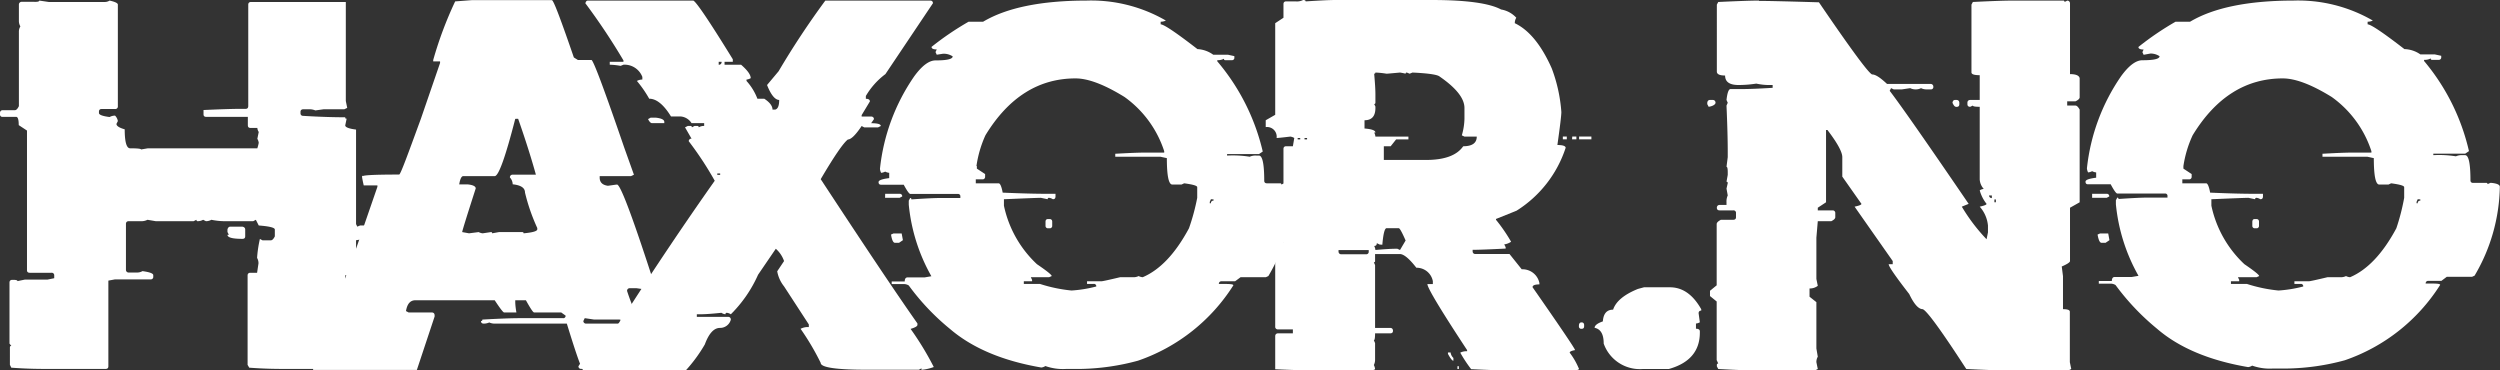 <svg id="Layer_1" data-name="Layer 1" xmlns="http://www.w3.org/2000/svg" viewBox="0 0 302.91 44.87"><rect x="0" y="0" width="302.91" height="44.87" fill="#333333" stroke="none"/><defs><style>.cls-1{fill:#fff;}</style></defs><title>haxor_no-white</title><path class="cls-1" d="M4.76,2.44l1.15.17h6.74a1.1,1.1,0,0,0,.63-.17c.67.15,1,.31,1,.49v12.3a.31.31,0,0,1-.34.35H12.3c-.21,0-.31.13-.31.31v.17c0,.22.43.38,1.29.49a1.35,1.35,0,0,1,.66-.17,1.2,1.2,0,0,1,.34.66l-.17.34c0,.25.33.47,1,.66,0,1.53.22,2.3.66,2.3.88,0,1.32.05,1.32.14l.83-.14H31.18a6,6,0,0,0,.17-.66,1.18,1.18,0,0,0-.17-.49l.17-.83a1.05,1.05,0,0,1-.17-.49h-.83c-.22,0-.32-.11-.32-.34v-1H25c-.23,0-.34-.1-.34-.31v-.52c2-.09,3.5-.14,4.44-.14h.66c.21,0,.32-.12.32-.35V2.93c0-.21.14-.32.32-.32h11.5v12l.17.83-.35.17H39.21l-1,.14a1.85,1.85,0,0,0-.8-.14h-.66c-.23,0-.34.13-.34.31v.17c0,.22.14.32.34.32,2,.12,3.71.17,5.08.17,0,.12,0,.17.17.17l-.17.81c0,.23.44.4,1.31.51V29.52l.15.31.34-.14h.66c.65.06,1,.23,1,.49V31c0,.14-.16.31-.49.48a6,6,0,0,0-.66-.17l-1,.17v3.62c0,.26-.44.47-1.31.63v9.87L42,46.75l-.49.32H34.62c-.93,0-2.4,0-4.42-.15L30,46.58V35.74c0-.21.14-.32.32-.32h.83l.17-1.14a1.3,1.3,0,0,0-.17-.66,14.55,14.55,0,0,1,.34-2.3l.32.17h1c.17,0,.33-.16.49-.48v-.83c0-.23-.65-.39-1.95-.49L31,29l-.32.17H27.08A8.28,8.28,0,0,1,25.61,29a1.3,1.3,0,0,1-.66.17L24.61,29a1.35,1.35,0,0,1-.66.17c-.1,0-.15-.06-.15-.17l-.34.17H18.87l-1-.17a1.63,1.63,0,0,1-.83.17H15.6c-.23,0-.34.14-.34.32v5.59a.32.32,0,0,0,.34.31h1a1.25,1.25,0,0,0,.66-.17c.88.12,1.31.28,1.31.49v.17a.3.3,0,0,1-.34.34H13.94l-.81.15V46.75c0,.21-.11.32-.34.32h-7c-.93,0-2.4,0-4.42-.15l-.17-.34V44.46c0-.12.05-.17.17-.17L1.15,44v-7.4c0-.21.14-.32.31-.32h.18q.48,0,.48.15L3,36.25H5.74l.83-.17v-.34a.3.3,0,0,0-.34-.32H3.61c-.22,0-.34-.1-.34-.31V18.19l-1-.66c0-.65-.1-1-.31-1H.32A.28.28,0,0,1,0,16.24v-.18c0-.22.14-.34.32-.34H1.81c.16,0,.32-.16.48-.49v-9a1.16,1.16,0,0,1,.18-.66,1.26,1.26,0,0,1-.18-.66v-2a.33.33,0,0,1,.35-.32H4.1C4.54,2.61,4.76,2.56,4.76,2.44ZM27.91,29.83h1.46c.23.05.34.17.34.35V31c0,.21-.11.31-.34.31-1.2,0-1.81-.16-1.81-.49h.17l-.17-.34v-.31C27.6,30,27.71,29.83,27.91,29.83Z" transform="translate(0 -2.37)"/><path class="cls-1" d="M57.13,2.39h9.74c.2,0,1.08,2.35,2.66,6.94l.49.31h1.66q.43.34,3.95,10.6l1.18,3.3-.35.17h-3.8v.17c0,.58.33.91,1,1l1-.14h.14q.72.36,4.64,12.55l-.34.17a3.29,3.29,0,0,0-.66-.17c-.1,0-.14.05-.14.17l-1.18-.17h-.83a.31.31,0,0,0-.31.34c.58,1.76,1,2.63,1.14,2.63h3.32c.22,0,.32.15.32.35v.14c0,.23-.1.34-.32.34H76.81a1.16,1.16,0,0,1-.66-.17,1.31,1.31,0,0,1-.69.17H72l-1.15-.17-.17.35a.32.32,0,0,0,.34.31h9.91c.33,0,1,1.83,2.15,5.47v.17H70.68q-.27,0-2-5.64H59.94a1.53,1.53,0,0,1-.66-.14,1.59,1.59,0,0,1-.66.14c-.23,0-.34-.1-.34-.31.11,0,.17-.06.17-.18,2-.11,3.52-.17,4.47-.17h5.29a.28.28,0,0,0,.32-.31L68,40.23H64.72c-.13,0-.45-.49-1-1.48H62.43v.17c0,.09,0,.53.14,1.31H61.08c-.11,0-.49-.49-1.14-1.48h-9.6c-.63,0-1,.43-1.15,1.31l.32.17h2.81c.23,0,.34.15.34.35v.14l-2.15,6.47H37.94V47l2.32-6.61-5-.18c-.22,0-.34-.1-.34-.31.55-1.78.95-2.66,1.17-2.66H40.6c.8,0,1.34-.94,1.64-2.81.19,0,.75-1.39,1.66-4.13L45.73,25v-.17H44.07c-.23-1-.27-1.38-.12-1.07q-.23-.24,4.41-.24c.17,0,1-2.29,2.64-6.77L53.32,10V9.81h-.83V9.64a45.94,45.94,0,0,1,2.66-7.1Zm5.3,14.38q-1.78,6.94-2.49,6.94H56.13c-.21,0-.38.33-.49,1h1c.65.06,1,.23,1,.49Q56,30.3,56,30.49l.83.15L58,30.49a1.24,1.24,0,0,0,.49.15l1-.15c.1,0,.14.05.14.15l.83-.15h2.81c.12,0,.17.05.17.15,1.11-.1,1.66-.26,1.66-.49V30a23.24,23.24,0,0,1-1.49-4.3c0-.57-.49-.89-1.49-1a1.27,1.27,0,0,0-.34-.83c0-.23.17-.34.34-.34h2.81q-.83-3-2.15-6.77Z" transform="translate(0 -2.37)"/><path class="cls-1" d="M71.24,2.44H84c.34.12,1.94,2.48,4.79,7.11v.31h-1v.35h2c.78.68,1.17,1.22,1.17,1.63a1.19,1.19,0,0,1-.51.17v.17a6.77,6.77,0,0,1,1.32,2.15h.83c.67.44,1,.88,1,1.32h.32c.32-.07.49-.46.49-1.17-.48,0-1-.6-1.47-1.81L94.34,11A100.26,100.26,0,0,1,100,2.44h12.72c.21,0,.32.14.32.32l-5.76,8.59A8.9,8.9,0,0,0,104.91,14v.34c.32,0,.49.11.49.32l-1,1.66v.17h1.15c.22,0,.34.14.34.32l-.34.49c.78,0,1.17.11,1.17.34l-.34.17h-1.66l-.32-.17c-.73,1.09-1.29,1.63-1.66,1.63q-.83.61-3.3,4.81,8.21,12.51,11.72,17.48v.17c0,.17-.28.33-.83.49a35.83,35.83,0,0,1,2.81,4.62,5.8,5.8,0,0,1-1.49.34V47l-.32.17h-6.27q-5.62,0-5.62-.83A30.67,30.67,0,0,0,97,42.21,1.91,1.91,0,0,1,98,42v-.32l-3-4.61a4.05,4.05,0,0,1-.83-1.83L95,34a3.52,3.52,0,0,0-1-1.49l-2.15,3.15a15.79,15.79,0,0,1-3.3,4.79,1.1,1.1,0,0,0-.48-.18c-.12,0-.17.06-.17.18a1.09,1.09,0,0,1-.49-.18c-1.14.12-2,.18-2.66.18h-.32v.31h3.78c.23,0,.34.15.34.34a1.34,1.34,0,0,1-1.31,1c-.74,0-1.35.67-1.84,2a18.2,18.2,0,0,1-2.29,3.13H75.71c-.9,0-1.95-.06-3.15-.17l-.32.17c-.88-.12-1.32-.23-1.32-.34l-.34.17h-.17a.29.29,0,0,1-.32-.32c2-3.09,3.19-4.64,3.47-4.64a1.53,1.53,0,0,0,1.64-1,1.28,1.28,0,0,0-.49-.17c-.21,0-1.43,0-3.64-.17v-.14c0-.23.15-.35.34-.35a2.21,2.21,0,0,1,1.15.18,7.91,7.91,0,0,1,1.49-.18h1.8q5.24-8.19,10.75-16a40.61,40.61,0,0,0-3.15-4.79.31.31,0,0,1,.34-.31L83,17.8l.34-.17h.32a.15.15,0,0,1,.17.17l.32-.17h.34a.15.15,0,0,1,.17.17,1.16,1.16,0,0,1,.66-.17v-.34H83.79a1.73,1.73,0,0,0-1.32-.81H81.3c-.88-1.43-1.76-2.15-2.64-2.15a13.84,13.84,0,0,0-1.49-2.15,1.35,1.35,0,0,1,.66-.17v-.32a2.31,2.31,0,0,0-2.29-1.48l-.34.14a8.89,8.89,0,0,0-1.32-.14V9.86h1.66V9.69a77.53,77.53,0,0,0-4.62-6.93C71,2.55,71.06,2.44,71.24,2.44Zm7.59,14.19h.66c.67.08,1,.25,1,.51v.15H79c-.16,0-.32-.17-.48-.49Zm8.08,6.76v.17h.35v-.17Zm.17-13.53v.35a.31.31,0,0,0,.35-.35Z" transform="translate(0 -2.37)"/><path class="cls-1" d="M131.64,2.44a18.05,18.05,0,0,1,9.62,2.42,1.38,1.38,0,0,1-.63.14v.32c.39,0,1.87,1,4.46,3A3.55,3.55,0,0,1,147,9h1.78l.78.17v.17a.28.28,0,0,1-.31.32h-.81c-.1,0-.14-.06-.14-.17a1.58,1.58,0,0,1-.81.17v.14A26,26,0,0,1,153,20.73l-.46.31h-3.86v.18a13,13,0,0,1,2.74.14,1.69,1.69,0,0,1,.8-.14h.32c.42,0,.64,1,.64,3.05,0,.21.13.31.31.31h1.61a.13.13,0,0,1,.15.15l.34-.15h.15c.65.07,1,.22,1,.47a21.8,21.8,0,0,1-3.06,10.77l-.31.14h-3.06l-.66.49H148c-.21,0-.32.14-.32.32,1.17,0,1.76,0,1.76.17a22.21,22.21,0,0,1-11.55,9.13,28.12,28.12,0,0,1-6.91,1h-1.76a6.4,6.4,0,0,1-2.56-.35,1.09,1.09,0,0,1-.49.18q-7-1.2-11.06-4.67a28.45,28.45,0,0,1-5-5.27,1.1,1.1,0,0,0-.63-.17h-1.44v-.32h1.58c0-.32.12-.49.35-.49h2.07l.81-.14a21.84,21.84,0,0,1-2.74-8.67v-.49l.17-.32c.1,0,.15.06.15.17,1.61-.11,2.79-.17,3.54-.17h2.39v-.17a.28.28,0,0,0-.32-.32H110.3c-.13,0-.4-.37-.8-1.12h-2.74c-.21,0-.31-.1-.31-.32s.43-.37,1.29-.48v-.64a1.29,1.29,0,0,1-.49-.15,1.24,1.24,0,0,1-.49.15,1.38,1.38,0,0,1-.14-.49,24.11,24.11,0,0,1,4.15-11.2c.94-1.29,1.8-1.93,2.58-1.93,1.39,0,2.08-.16,2.08-.49a2,2,0,0,0-1-.32h-.17L113.5,9l-.15-.32.15-.32c-.42,0-.63-.1-.63-.31A35.52,35.52,0,0,1,117.36,5h1.76Q123.41,2.45,131.64,2.44ZM107.25,25.85H109c.21,0,.32.14.32.32l-.32.17h-1.76Zm1,4.81h1l.15.81-.47.32h-.49q-.32,0-.48-1Zm10.11-8.17v.31l1,.66v.32a.3.3,0,0,1-.34.32h-.79v.48H121c.18,0,.35.38.49,1.13,2.3.1,4,.14,5.13.14h1.27v.32c0,.23-.11.34-.32.34a1,1,0,0,0-.46-.17.15.15,0,0,0-.17.17l-.81-.17c-.39,0-1.89.06-4.49.17v.78a13.52,13.52,0,0,0,4,7.09c1.19.81,1.79,1.29,1.79,1.44l-.32.14H124.9l.15.32v.17h-1v.32H126a18.18,18.18,0,0,0,3.83.8,15.36,15.36,0,0,0,3-.49.28.28,0,0,0-.32-.31h-.8v-.32h1.75c.12,0,.87-.16,2.25-.49h1.61a1.41,1.41,0,0,0,.64-.14,1.38,1.38,0,0,0,.49.14q3.15-1.34,5.61-5.93a25.7,25.7,0,0,0,1-3.69V25.05c0-.18-.53-.33-1.58-.47l-.32.15h-1.12c-.44,0-.66-1.06-.66-3.2l-.78-.17h-5.47V21c1.61-.09,2.79-.14,3.54-.14h2.39v-.17a13,13,0,0,0-4.81-6.57c-2.43-1.5-4.4-2.25-5.93-2.25q-6.72,0-10.92,6.89A13.67,13.67,0,0,0,118.31,22.49ZM127,28.91h.17c.21,0,.32.13.32.31v.49a.29.29,0,0,1-.32.32H127a.29.29,0,0,1-.32-.32v-.49C126.69,29,126.8,28.91,127,28.91Zm19.72-2.4-.14.32V27h.14a.29.29,0,0,1,.32-.32v-.15Z" transform="translate(0 -2.37)"/><path class="cls-1" d="M157.89,2.37c.21,0,.31.06.31.17,1.66-.11,2.88-.17,3.67-.17h11.57q6.3,0,8.44,1.15a3.2,3.2,0,0,1,1.84,1,1.21,1.21,0,0,0-.18.66q2.6,1.25,4.47,5.46a18.68,18.68,0,0,1,1.17,5.3c0,.41-.16,1.74-.48,4,.65,0,1,.12,1,.34a14.2,14.2,0,0,1-5.95,7.62l-2.49,1V29a20,20,0,0,1,1.83,2.66,1.91,1.91,0,0,1-.83.32l.17.34v.17c-2,.1-3.33.15-4,.15v.17c0,.22.14.34.34.34h4.13L184.38,35a2.08,2.08,0,0,1,2.14,1.66v.17c-.55,0-.83.11-.83.34q5.16,7.4,5.15,7.62c-.43.08-.65.18-.65.31a8.75,8.75,0,0,1,1.14,2l-.31.15h-8.31c-.92,0-2.41-.05-4.46-.15a16.85,16.85,0,0,1-1.32-2,1.61,1.61,0,0,1,.83-.17v-.14q-4.81-7.31-4.81-8h.66v-.35a2,2,0,0,0-2-1.63c-.86-1.11-1.53-1.66-2-1.66h-3V34a.13.13,0,0,1-.15.15l.15.34v7.61h1.83c.23,0,.34.15.34.35s-.11.31-.34.31h-1.83c0,.56-.05.83-.15.83l.15.35v2a1.4,1.4,0,0,1-.15.66,1.27,1.27,0,0,1,.15.51l-.32.15h-6.78q-1.67,0-5-.15v-4c0-.23.14-.35.34-.35h1.8v-.48h-1.8a.31.31,0,0,1-.34-.35V33.35l-.83-.17h-3.3a.3.3,0,0,1-.34-.34l.34-.17c2.75-.05,4.13-.16,4.13-.32,0-.34.11-.51.34-.51a1.18,1.18,0,0,0,.49.17l.17-.32V20.41c0-.21.13-.32.31-.32h.83l.17-1a1.2,1.2,0,0,0-.48-.17c-1,.12-1.53.17-1.66.17a1.17,1.17,0,0,0-1.32-1.32v-.83l1.15-.66V5.18l1-.66V2.86c0-.21.13-.32.31-.32h1.18A1.63,1.63,0,0,0,157.89,2.37Zm-.66,16.72v.17h.31v-.17Zm.83,0v.17h.31v-.17Zm4.12,13.58v.17c0,.22.15.34.34.34h3a.3.3,0,0,0,.32-.34v-.17Zm4.47-21.51c0,.09-.05.14-.15.14q.15,1.66.15,2.49v1q0,.18-.15.18l.15.31v.17c0,1-.44,1.49-1.32,1.49v1c.88.07,1.32.23,1.32.49h-.15a1.29,1.29,0,0,1,.15.49h4v.34h-1.49l-.66.83h-.83v1.66h5.13q3.34,0,4.49-1.66c1.09,0,1.64-.39,1.64-1.17h-1.49l-.32-.15a7.69,7.69,0,0,0,.32-2V15.45c0-1.15-1-2.42-3-3.8-.25-.23-1.34-.4-3.3-.49l-.34.14-.34-.14c-.1,0-.15.05-.15.14a6.43,6.43,0,0,0-.68-.14c-1,.09-1.51.14-1.64.14A10.76,10.76,0,0,0,166.65,11.16ZM167.16,32l-.34-.17c0,.22-.1.34-.32.34a1.24,1.24,0,0,1,.15.49q1.66-.15,2.49-.15h.17l.32.15.68-1.15c-.44-1-.71-1.49-.83-1.49H168c-.22,0-.4.66-.51,2Zm8.28,13.08h.32a1.09,1.09,0,0,0,.34.66v.34c-.15,0-.37-.29-.66-.83Zm1.15,1.66h.17v.34h-.17Zm12.77-27.83h.48v.34h-.48Zm1.14,0H191v.34h-.52Zm.83,0h1.49v.34h-1.49Z" transform="translate(0 -2.37)"/><path class="cls-1" d="M191.63,41.43c.21,0,.31.14.31.32v.14c0,.22-.1.32-.31.32a.28.28,0,0,1-.32-.32v-.14C191.34,41.54,191.45,41.43,191.63,41.43Zm7.56-4.25h3.15q2.29,0,3.79,2.66V40c-.21,0-.32.14-.32.32l.15,1.1a1.13,1.13,0,0,1-.47.15v.63c.31,0,.47.11.47.32v.15c0,2.24-1.26,3.71-3.76,4.41h-3.15A4.65,4.65,0,0,1,194.31,44c0-1.13-.36-1.76-1.1-1.91q0-.43,1-.78c.06-.94.48-1.42,1.24-1.42.33-1,1.33-1.83,3-2.51Z" transform="translate(0 -2.37)"/><path class="cls-1" d="M207.2,14.48h.32c.23,0,.34.16.34.34s-.28.41-.83.49l-.17-.32v-.17C206.89,14.59,207,14.48,207.2,14.48Zm5.93-12q1.59,0,7.26.17,5.78,8.48,6.44,8.74c.42,0,1,.39,1.81,1.15h5.3a.32.32,0,0,1,.31.34.28.28,0,0,1-.31.32h-.52a1.45,1.45,0,0,1-.66-.15,1.34,1.34,0,0,1-.66.15,1.38,1.38,0,0,1-.65-.15l-1,.15h-1l-.32-.15-.17.32q2,2.61,9.57,13.7l-.83.34a22,22,0,0,0,3,3.95l.17-.83v-.83a4,4,0,0,0-1-2.29c.55-.12.83-.23.83-.34a4.54,4.54,0,0,1-.83-1.64,1.18,1.18,0,0,1,.49-.17,1.87,1.87,0,0,1-.49-1.15V15.31c-.56,0-.83-.05-.83-.15l-.32.15c-.23,0-.34-.11-.34-.32v-.17c0-.23.15-.34.34-.34h1.15v-3c-.67,0-1-.11-1-.34V2.93l.17-.32c2.2-.11,3.85-.17,5-.17h5.94a.15.15,0,0,1,.17.17l.34-.17a.33.33,0,0,1,.32.34v8.57c.71,0,1.1.17,1.17.49v2.32c0,.16-.17.33-.51.49h-1v.51h1c.16,0,.33.16.51.49V26.88l-1.17.66V34c0,.15-.33.37-1,.66l.15,1.17v4c.55,0,.83.1.83.31v6.11l.17.83-.34.17h-7.43c-1.09,0-2.74-.06-4.95-.17q-4.54-7-5.28-7.25c-.5,0-1.05-.61-1.63-1.83-1.66-2.14-2.49-3.34-2.49-3.62h.49V34l-4.62-6.59c.56-.12.83-.23.83-.34l-2.32-3.3V21.41c0-.62-.6-1.72-1.8-3.29h-.17v8.76l-1,.66v.32h1.81a.31.31,0,0,1,.31.34v.49q0,.24-.48.48h-1.64l-.17,2v5l.17.83a1.54,1.54,0,0,1-1,.32v1l.83.66v5.61l.17,1a1.3,1.3,0,0,0-.17.66l.17.83-.34.17h-7.25c-1,0-2.44-.06-4.47-.17l-.17-.32v-.17c0-.12.05-.17.17-.17L208,46v-7.1l-.81-.66V37.6l.81-.66V29.52c0-.17.17-.34.51-.52H210c.22,0,.34-.1.34-.31V28.2a.3.3,0,0,0-.34-.34h-1.64c-.23,0-.34-.11-.34-.32s.14-.34.34-.34h.83v-.32a1.78,1.78,0,0,1,.15-.83l-.15-.83.15-.66c0-.11-.05-.17-.15-.17l.15-.83v-.32q0-.66-.15-.66l.15-1.17v-.66c0-1.43-.05-3.29-.15-5.59l.15-.34-.15-.34c.1-.88.26-1.32.49-1.32h1.49c.76,0,2-.05,3.61-.15v-.34h-.15a7.52,7.52,0,0,1-1.83-.17,14.06,14.06,0,0,1-2.15.17c-1.09,0-1.63-.38-1.63-1.15-.67,0-1-.16-1-.48V2.93l.17-.32C210.54,2.5,212.19,2.44,213.13,2.44Zm23.76,12h.17c.23,0,.34.16.34.34V15c0,.21-.11.32-.34.32s-.33-.16-.49-.49C236.6,14.59,236.71,14.48,236.89,14.48ZM241,26.05a.32.32,0,0,0,.34.32v-.32Zm.65.49v.34h.18v-.34Z" transform="translate(0 -2.37)"/><path class="cls-1" d="M277.88,2.44a18.05,18.05,0,0,1,9.62,2.42,1.38,1.38,0,0,1-.63.14v.32q.58,0,4.46,3a3.55,3.55,0,0,1,1.93.64H295l.79.17v.17a.29.29,0,0,1-.32.32h-.81c-.1,0-.14-.06-.14-.17a1.58,1.58,0,0,1-.81.17v.14a26,26,0,0,1,5.44,10.92l-.46.31h-3.86v.18a13,13,0,0,1,2.74.14,1.69,1.69,0,0,1,.8-.14h.32c.42,0,.64,1,.64,3.05,0,.21.13.31.31.31h1.61a.13.13,0,0,1,.15.15l.34-.15h.15c.65.07,1,.22,1,.47a21.8,21.8,0,0,1-3.06,10.77l-.31.14h-3.06l-.65.49h-1.59c-.21,0-.32.14-.32.32,1.17,0,1.76,0,1.76.17a22.21,22.21,0,0,1-11.55,9.13,28.12,28.12,0,0,1-6.91,1h-1.76a6.4,6.4,0,0,1-2.56-.35,1.09,1.09,0,0,1-.49.18q-7.05-1.2-11.06-4.67a29.13,29.13,0,0,1-5-5.27,1.1,1.1,0,0,0-.63-.17H254.3v-.32h1.58c0-.32.12-.49.35-.49h2.07l.81-.14a21.84,21.84,0,0,1-2.74-8.67v-.49l.17-.32c.1,0,.15.06.15.17,1.61-.11,2.79-.17,3.54-.17h2.39v-.17a.28.28,0,0,0-.32-.32h-5.76c-.13,0-.4-.37-.8-1.12H253c-.21,0-.31-.1-.31-.32s.43-.37,1.29-.48v-.64a1.29,1.29,0,0,1-.49-.15,1.24,1.24,0,0,1-.49.15,1.38,1.38,0,0,1-.14-.49A24.11,24.11,0,0,1,257,11.6c.94-1.29,1.8-1.93,2.58-1.93,1.39,0,2.08-.16,2.08-.49a2,2,0,0,0-.95-.32h-.17l-.81.15-.15-.32.15-.32c-.42,0-.63-.1-.63-.31A35.52,35.52,0,0,1,263.6,5h1.76Q269.65,2.45,277.88,2.44ZM253.49,25.85h1.76c.21,0,.32.14.32.32l-.32.17h-1.76Zm.95,4.81h1l.15.81-.47.32h-.49q-.31,0-.48-1Zm10.11-8.17v.31l1,.66v.32a.3.3,0,0,1-.34.32h-.79v.48h2.89c.17,0,.34.38.48,1.13,2.3.1,4,.14,5.13.14h1.27v.32c0,.23-.11.34-.32.34a1,1,0,0,0-.46-.17.15.15,0,0,0-.17.17l-.81-.17c-.39,0-1.89.06-4.49.17v.78a13.52,13.52,0,0,0,4,7.09c1.19.81,1.79,1.29,1.79,1.44l-.32.14h-2.25l.15.32v.17h-1v.32h1.93a18.18,18.18,0,0,0,3.83.8,15.36,15.36,0,0,0,3-.49.28.28,0,0,0-.32-.31H278v-.32h1.76c.11,0,.86-.16,2.24-.49h1.61a1.41,1.41,0,0,0,.64-.14,1.38,1.38,0,0,0,.49.14q3.15-1.34,5.61-5.93a25.7,25.7,0,0,0,.95-3.69V25.05c0-.18-.53-.33-1.58-.47l-.32.15h-1.12c-.44,0-.66-1.06-.66-3.2l-.78-.17H281.4V21c1.61-.09,2.79-.14,3.54-.14h2.39v-.17a13,13,0,0,0-4.81-6.57c-2.43-1.5-4.4-2.25-5.93-2.25q-6.72,0-10.92,6.89A13.67,13.67,0,0,0,264.55,22.49Zm8.67,6.42h.17c.21,0,.32.13.32.31v.49a.29.29,0,0,1-.32.32h-.17a.29.29,0,0,1-.32-.32v-.49C272.93,29,273,28.91,273.22,28.91Zm19.72-2.4-.14.32V27h.14a.29.29,0,0,1,.32-.32v-.15Z" transform="translate(0 -2.37)"/></svg>